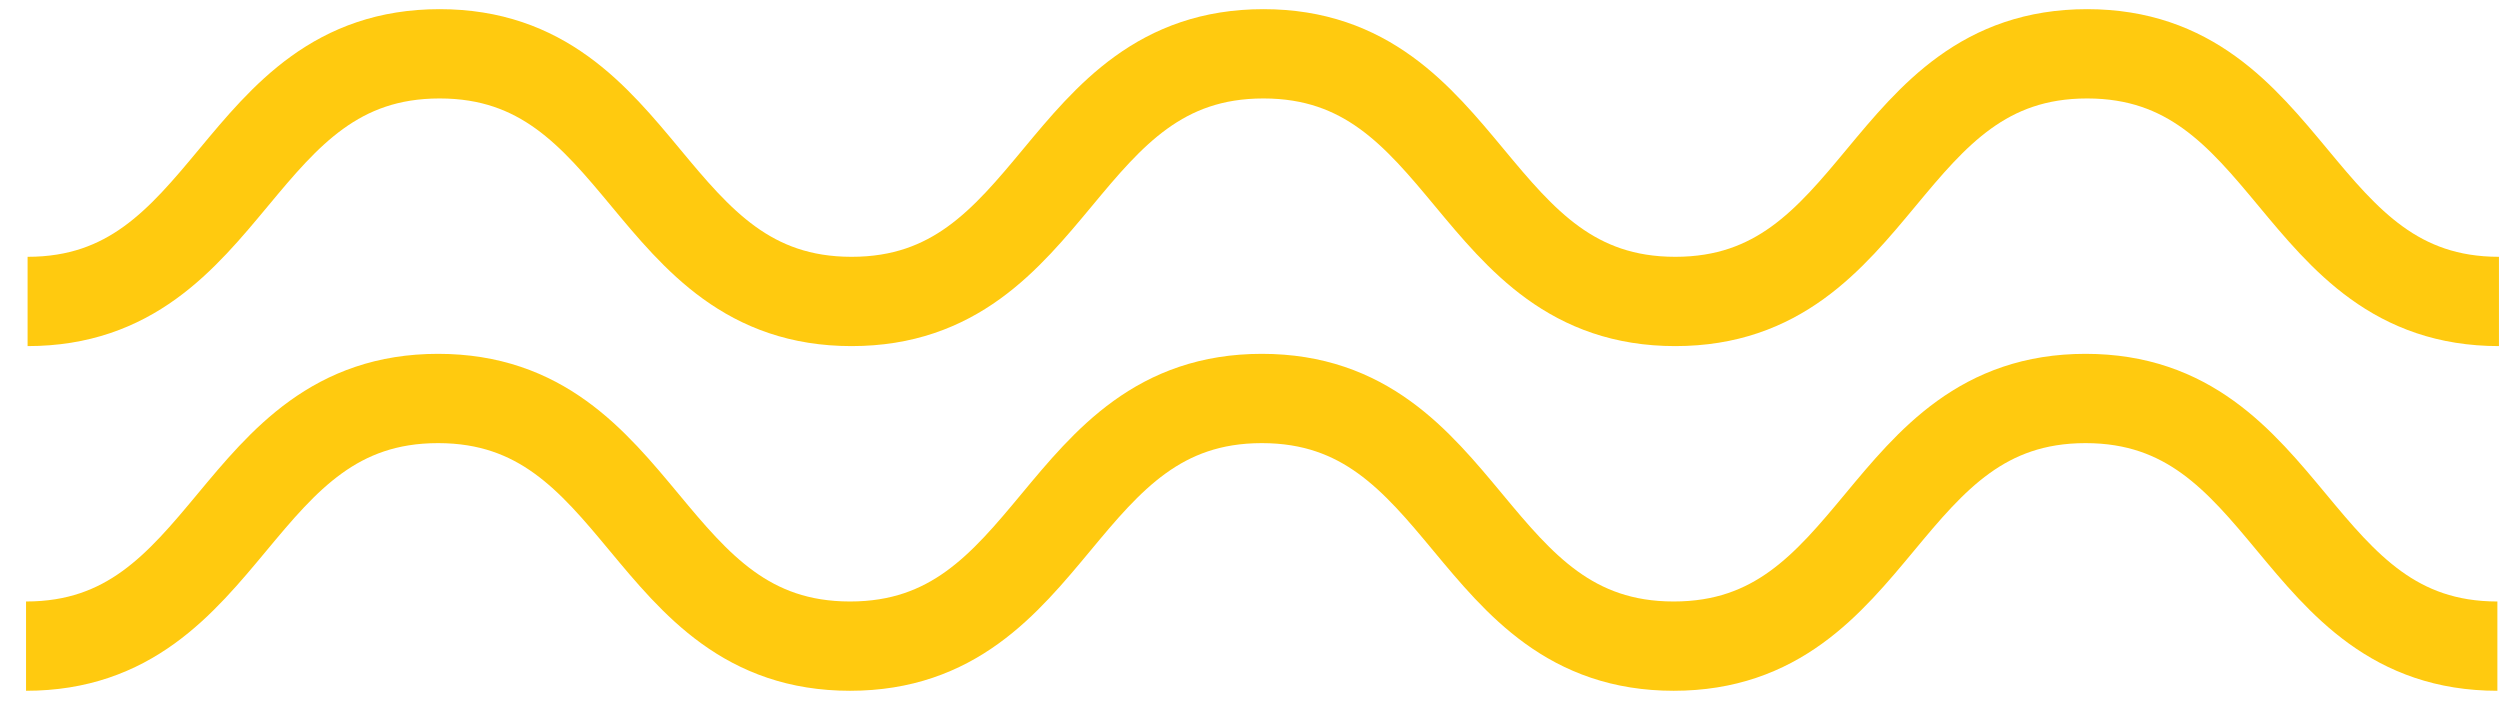 <svg width="84" height="24" viewBox="0 0 84 24" fill="none" xmlns="http://www.w3.org/2000/svg">
<path d="M83.965 10.129C77.046 10.129 77.046 1.808 70.127 1.808C63.208 1.808 63.208 10.129 56.289 10.129C49.37 10.129 49.37 1.808 42.451 1.808C35.532 1.808 35.532 10.129 28.613 10.129C21.694 10.129 21.694 1.808 14.772 1.808C7.846 1.808 7.846 10.129 0.927 10.129" stroke="#FFCA0F" stroke-width="3" stroke-miterlimit="10"/>
<path d="M83.912 21.71C76.993 21.71 76.993 13.389 70.074 13.389C63.155 13.389 63.155 21.71 56.236 21.71C49.317 21.71 49.317 13.389 42.398 13.389C35.48 13.389 35.48 21.71 28.561 21.71C21.642 21.71 21.642 13.389 14.719 13.389C7.797 13.389 7.793 21.71 0.875 21.71" stroke="#FFCA0F" stroke-width="3" stroke-miterlimit="10"/>
</svg>
